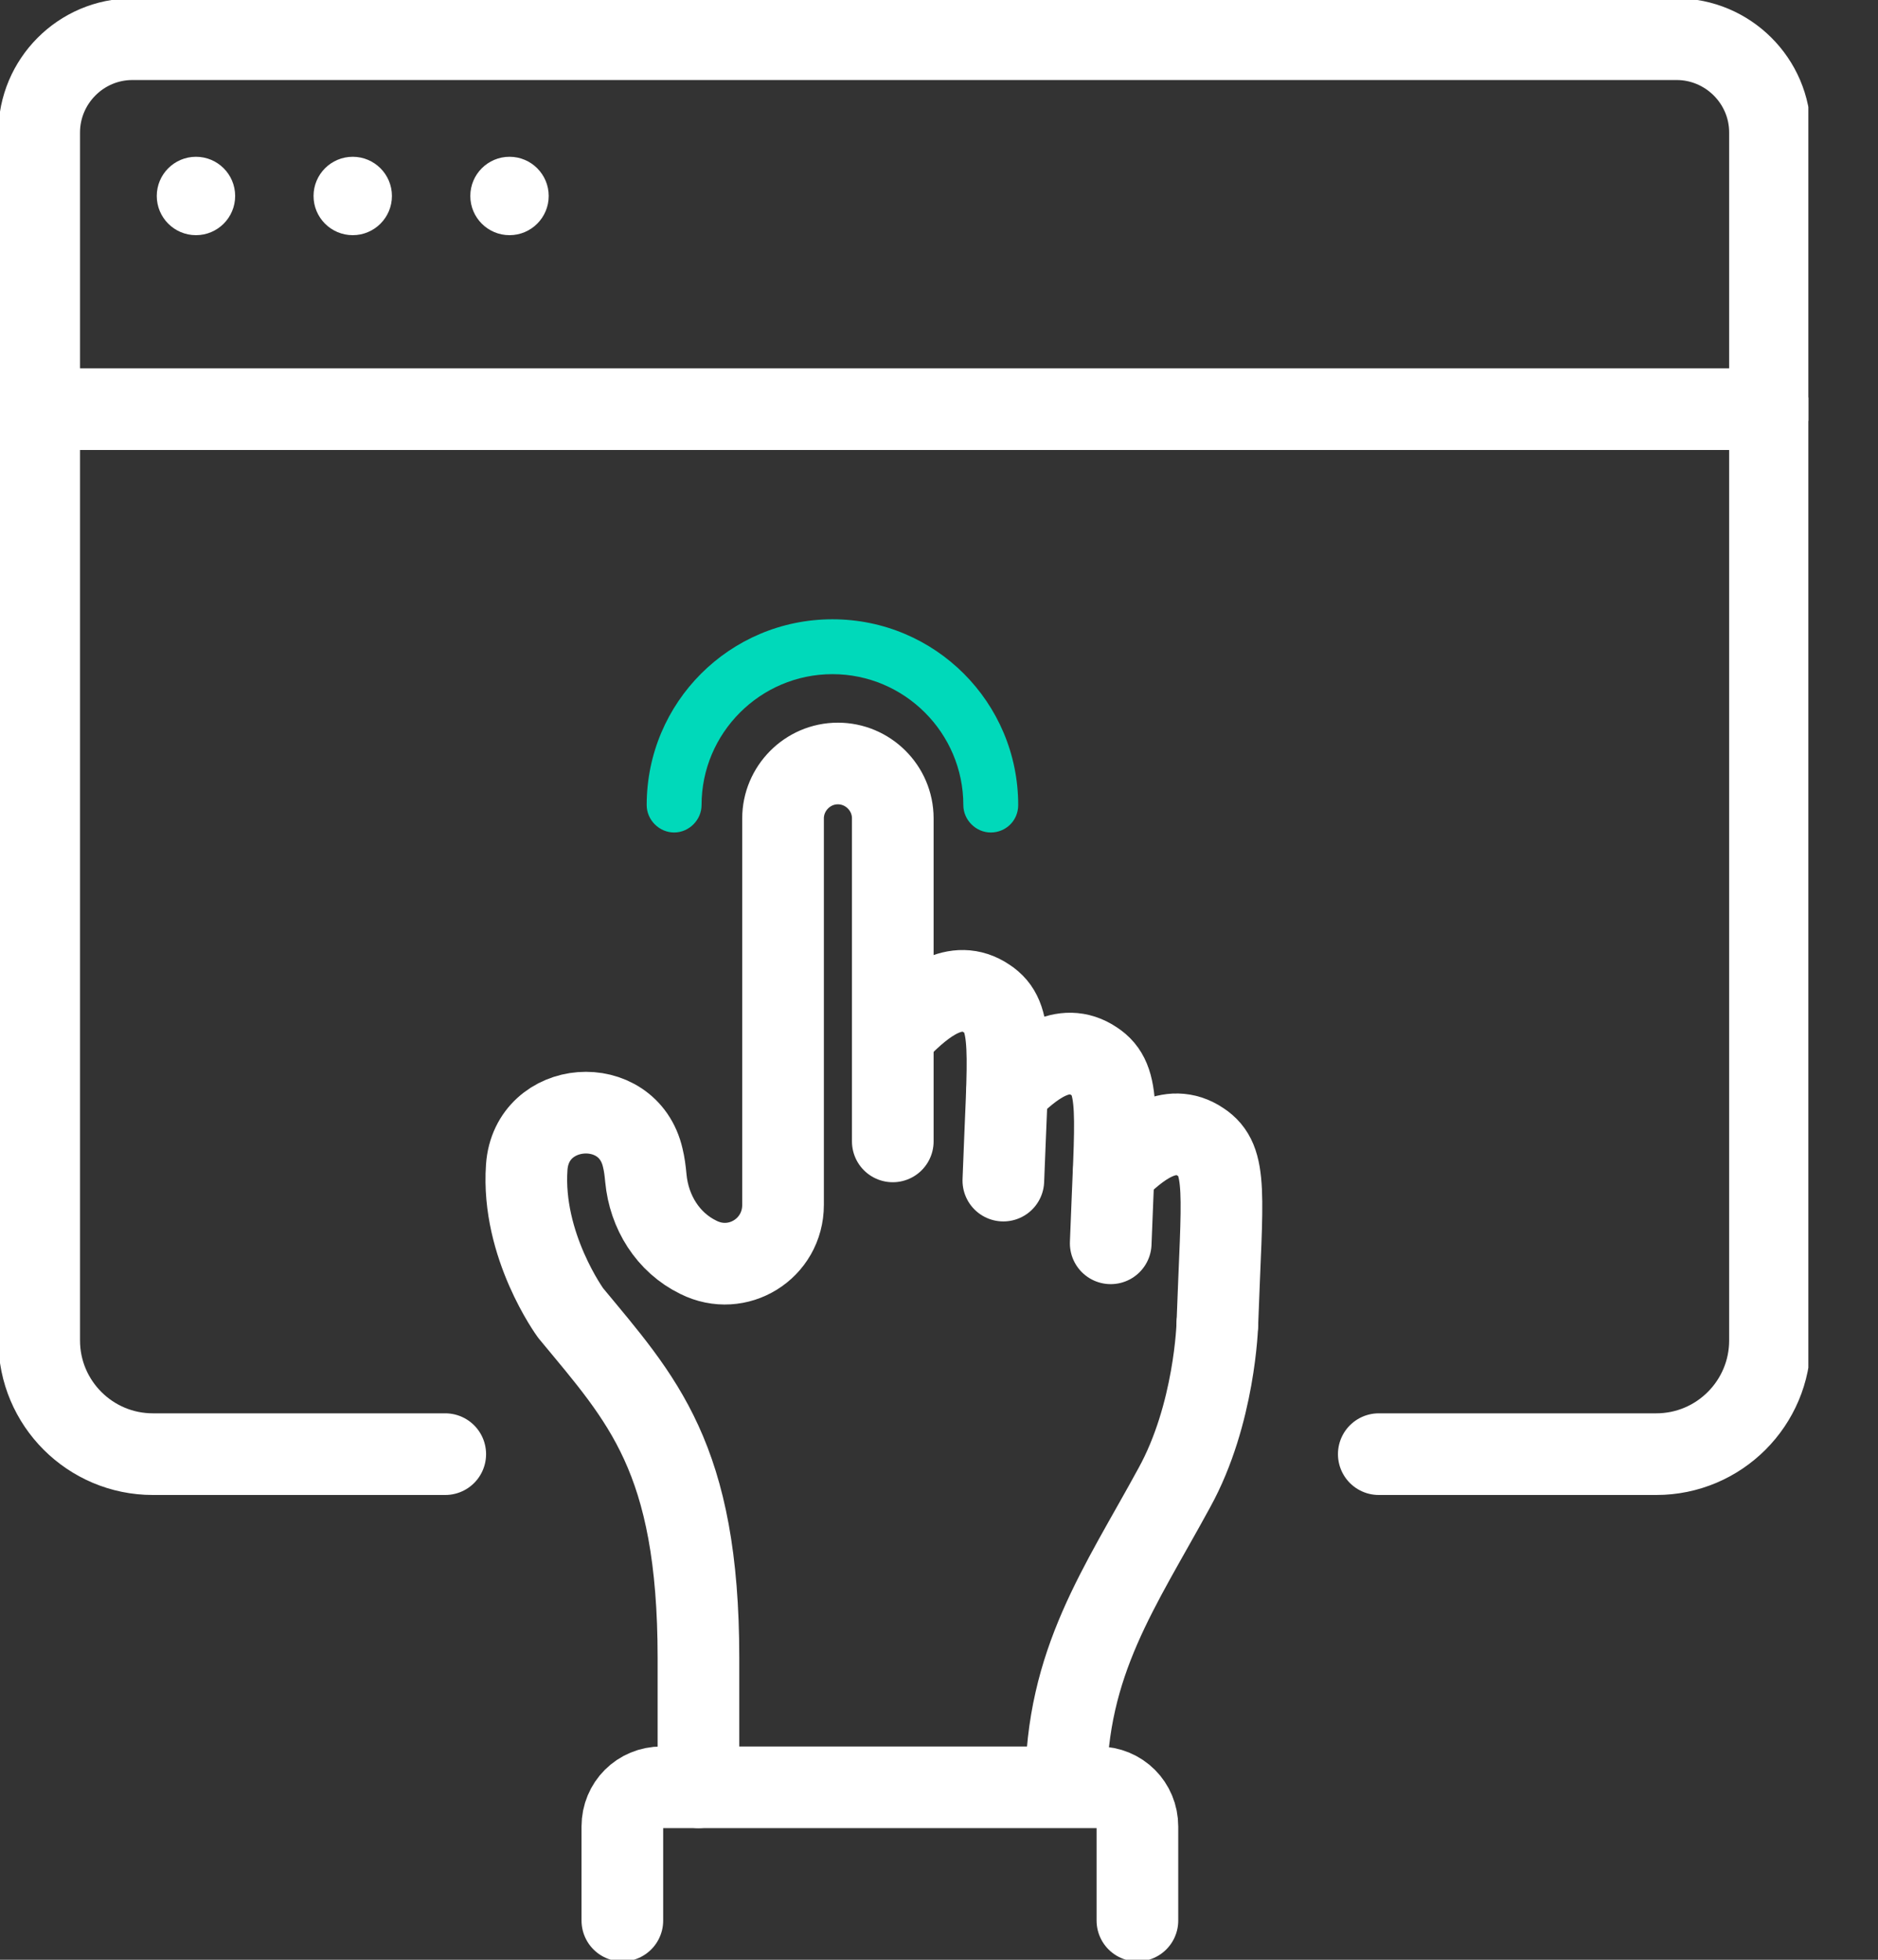<svg width="23" height="24" viewBox="0 0 23 24" fill="none" xmlns="http://www.w3.org/2000/svg">
<rect x="0" y="0" width="23" height="24" fill="#333333" stroke="none"/>
<g clip-path="url(#clip0)">
<path d="M12.134 10.195C11.952 10.195 11.798 10.042 11.798 9.859C11.798 8.976 11.078 8.256 10.195 8.256C9.312 8.256 8.592 8.976 8.592 9.859C8.592 10.042 8.438 10.195 8.256 10.195C8.074 10.195 7.92 10.042 7.92 9.859C7.92 8.602 8.938 7.584 10.195 7.584C11.453 7.584 12.47 8.602 12.47 9.859C12.47 10.051 12.317 10.195 12.134 10.195Z" fill="#00D9BA"/>
<path d="M14.909 16.214C14.909 16.214 14.88 17.318 14.381 18.221C13.718 19.44 13.056 20.352 13.056 21.878" stroke="#ffffff" stroke-miterlimit="10" stroke-linecap="round" stroke-linejoin="round"/>
<path d="M12.288 14.458C12.346 12.864 12.422 12.451 12.086 12.23C11.702 11.971 11.318 12.288 11.021 12.586" stroke="#ffffff" stroke-miterlimit="10" stroke-linecap="round" stroke-linejoin="round"/>
<path d="M13.603 15.226C13.661 13.632 13.738 13.219 13.402 12.998C13.018 12.739 12.634 13.056 12.336 13.354" stroke="#ffffff" stroke-miterlimit="10" stroke-linecap="round" stroke-linejoin="round"/>
<path d="M14.909 16.214C14.966 14.621 15.043 14.208 14.707 13.987C14.323 13.728 13.939 14.045 13.642 14.342" stroke="#ffffff" stroke-miterlimit="10" stroke-linecap="round" stroke-linejoin="round"/>
<path d="M7.622 23.52V22.368C7.622 22.099 7.834 21.888 8.102 21.888H13.45C13.718 21.888 13.93 22.099 13.93 22.368V23.52" stroke="#ffffff" stroke-miterlimit="10" stroke-linecap="round" stroke-linejoin="round"/>
<path d="M8.554 21.888V20.304C8.554 17.846 7.862 17.136 6.989 16.08C6.989 16.08 6.384 15.254 6.451 14.294C6.509 13.469 7.69 13.382 7.872 14.179C7.891 14.256 7.901 14.333 7.91 14.429C7.949 14.842 8.179 15.216 8.554 15.398C9.034 15.638 9.59 15.293 9.59 14.755V14.525V10.022C9.59 9.658 9.888 9.35 10.262 9.35C10.627 9.35 10.934 9.648 10.934 10.022V13.978" stroke="#ffffff" stroke-miterlimit="10" stroke-linecap="round" stroke-linejoin="round"/>
<path d="M5.453 17.808H1.872C1.104 17.808 0.48 17.184 0.48 16.416V1.622C0.48 0.998 0.989 0.48 1.622 0.48H20.534C21.158 0.48 21.677 0.989 21.677 1.622V16.416C21.677 17.184 21.053 17.808 20.285 17.808H16.886" stroke="#ffffff" stroke-miterlimit="10" stroke-linecap="round" stroke-linejoin="round"/>
<path d="M0.48 5.011H21.667" stroke="#ffffff" stroke-miterlimit="10" stroke-linecap="round" stroke-linejoin="round"/>
<path d="M2.88 2.4C2.88 2.135 2.665 1.92 2.4 1.92C2.135 1.92 1.92 2.135 1.92 2.4C1.92 2.665 2.135 2.88 2.4 2.88C2.665 2.88 2.88 2.665 2.88 2.4Z" fill="#ffffff"/>
<path d="M4.8 2.4C4.8 2.135 4.585 1.92 4.32 1.92C4.055 1.92 3.84 2.135 3.84 2.4C3.84 2.665 4.055 2.88 4.32 2.88C4.585 2.88 4.8 2.665 4.8 2.4Z" fill="#ffffff"/>
<path d="M6.72 2.4C6.72 2.135 6.505 1.92 6.24 1.92C5.975 1.92 5.76 2.135 5.76 2.4C5.76 2.665 5.975 2.88 6.24 2.88C6.505 2.88 6.72 2.665 6.72 2.4Z" fill="#ffffff"/>
</g>
<defs>
<clipPath id="clip0">
<rect width="22.147" height="24" fill="white"/>
</clipPath>
</defs>
</svg>
